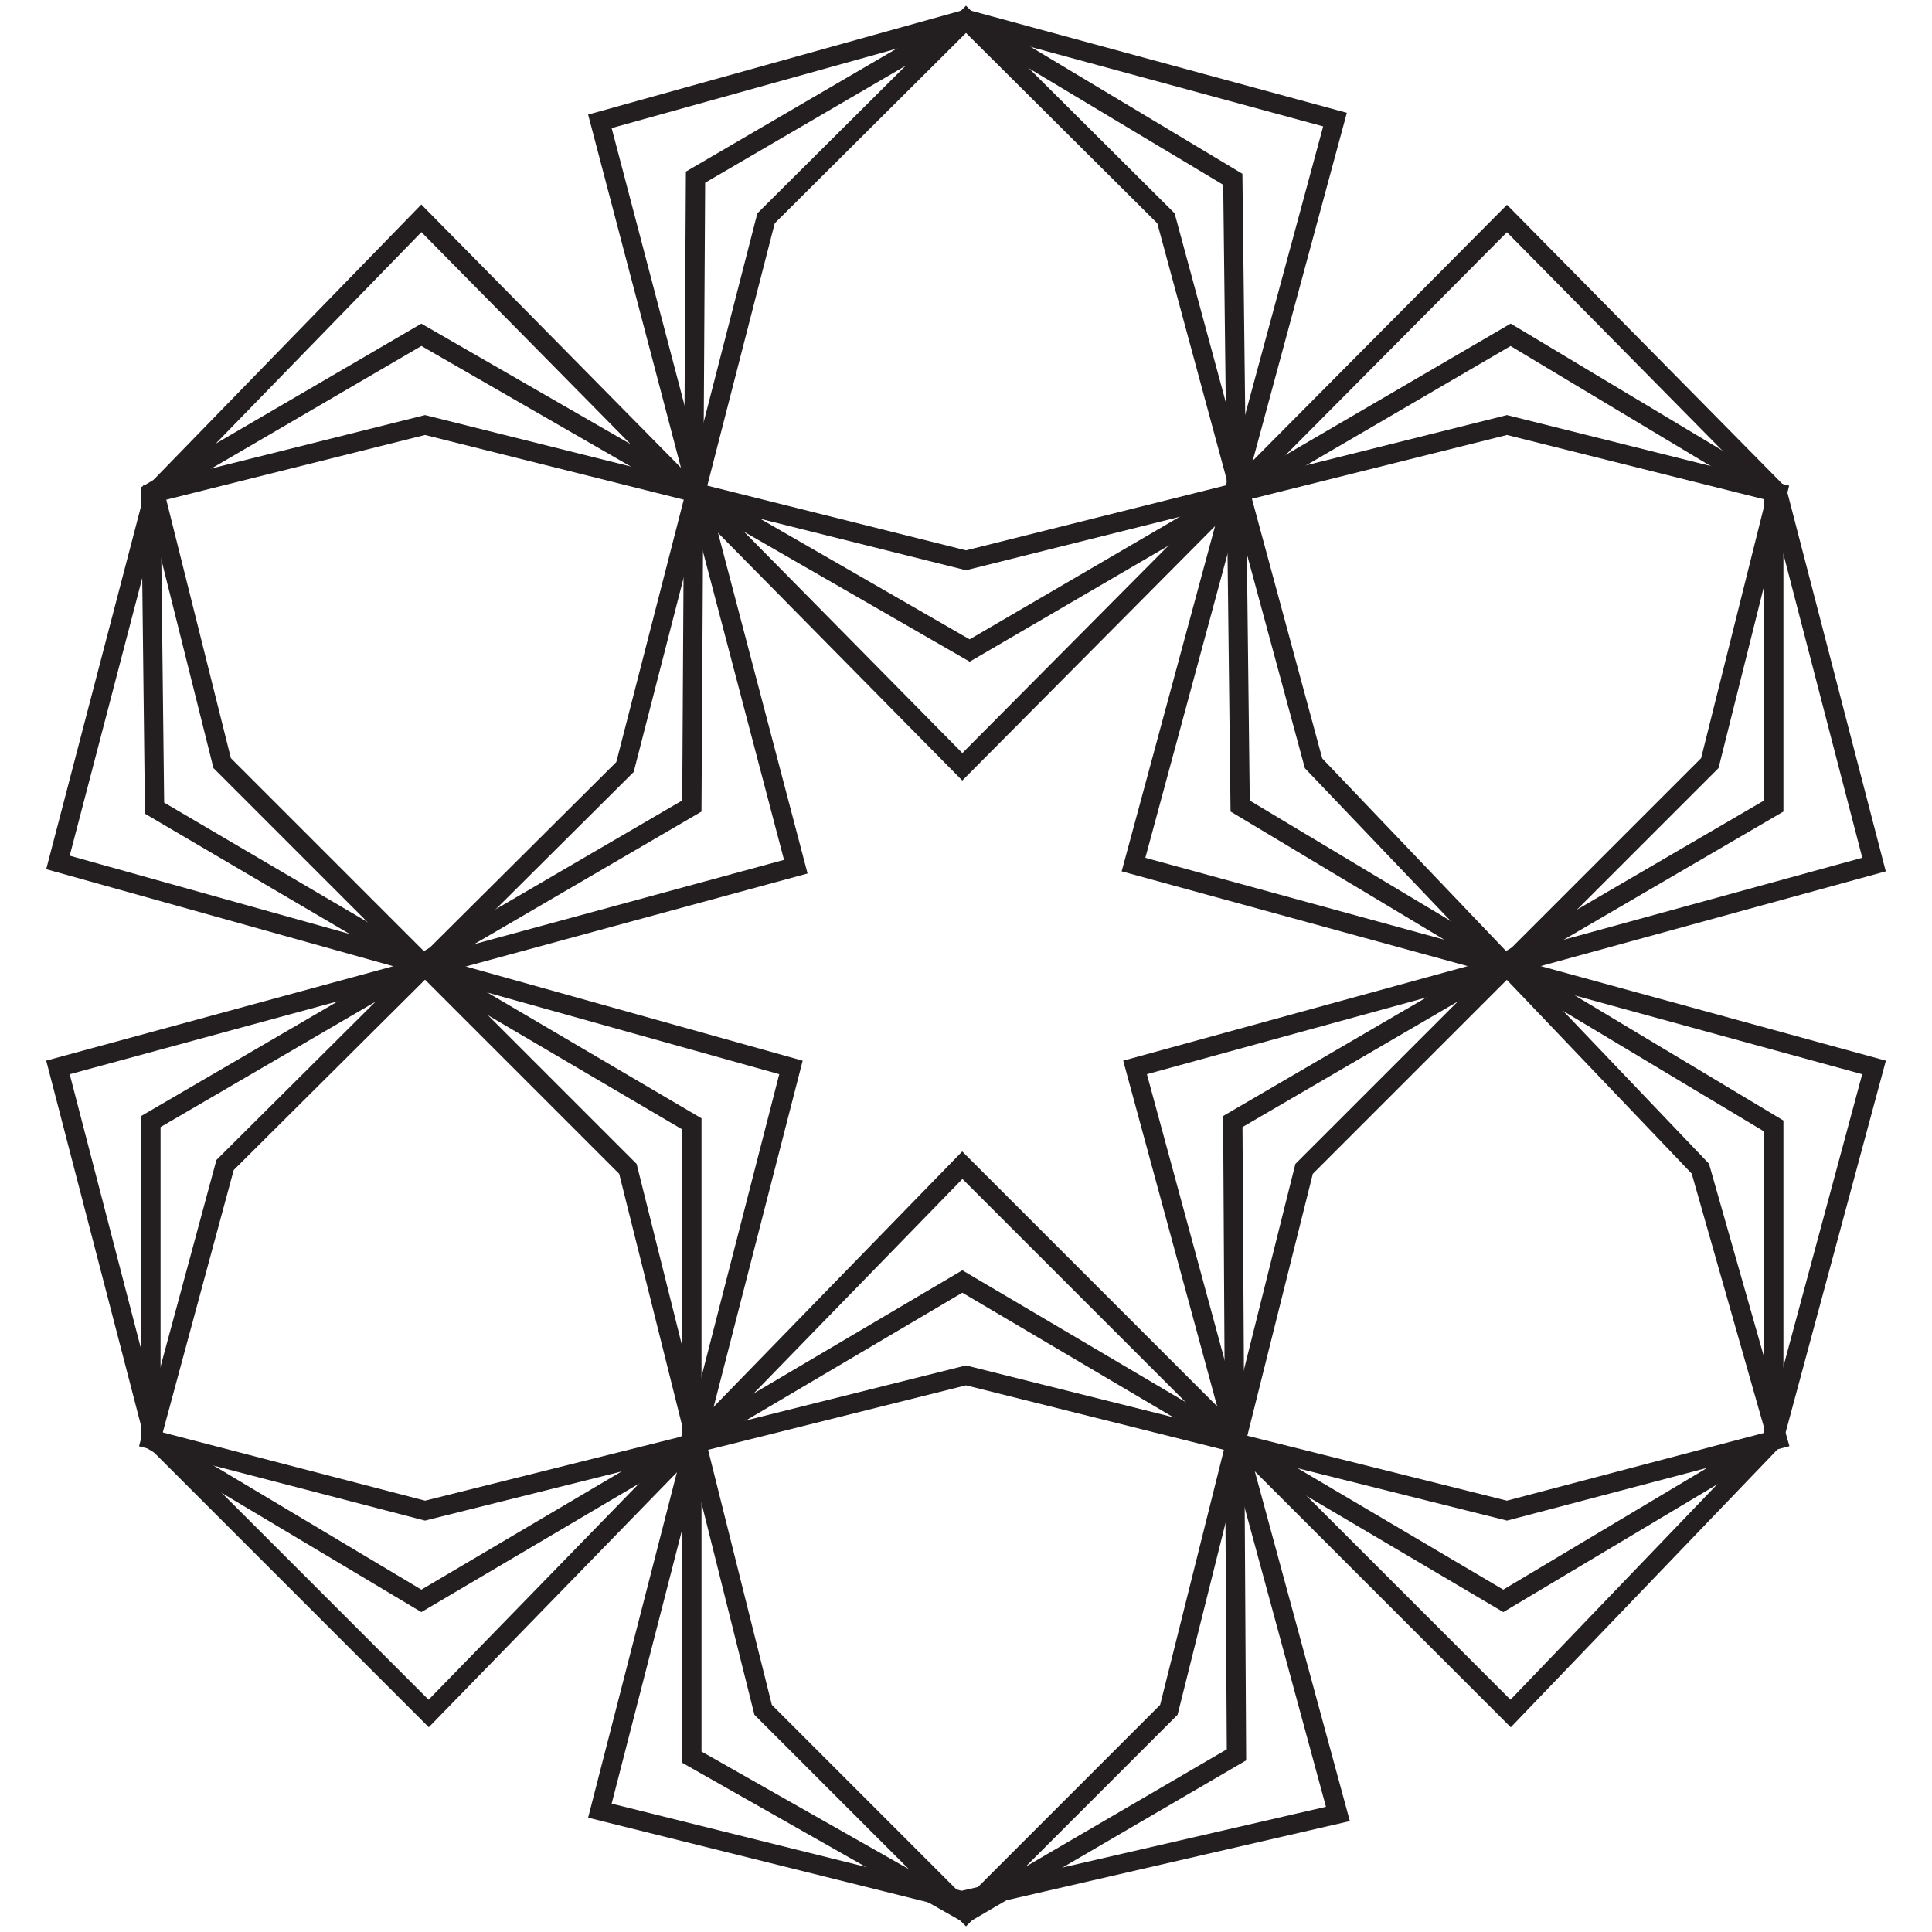 <svg id="Layer_1" data-name="Layer 1" xmlns="http://www.w3.org/2000/svg" viewBox="0 0 100 100"><defs><style>.cls-1{fill:none;stroke:#231f20;stroke-miterlimit:10;}</style></defs><title>Artboard 1</title><polygon class="cls-1" points="50 1 39.65 11.3 32.35 39.7 11.65 60.3 7.81 74.5 22 78.19 50 71.19 78 78.19 92 74.5 88.01 60.49 67.99 39.51 60.35 11.3 50 1"/><polygon class="cls-1" points="92 25.5 78 22 50 29 22 22 8 25.5 11.5 39.5 32.5 60.5 39.5 88.5 50 99 60.5 88.5 67.5 60.5 88.5 39.5 92 25.5"/><polygon class="cls-1" points="50 1 31.05 6.28 41.19 44.86 3 55.25 8 74.5 22.19 88.69 49.81 60.31 78.19 88.69 91.81 74.5 97 55.25 58.67 44.75 69.1 6.19 50 1"/><polygon class="cls-1" points="78 11.31 92 25.5 97 44.75 58.75 55.25 69.25 93.89 49.77 98.38 31.05 93.72 40.94 55.25 3 44.64 8 25.5 21.81 11.3 49.81 39.69 78 11.31"/><polygon class="cls-1" points="50 1 36 9.17 35.81 41.72 7.81 58.05 7.81 74.5 21.81 82.86 49.81 66.33 77.81 82.86 91.81 74.5 91.81 58.28 64.19 41.72 63.81 9.28 50 1"/><polygon class="cls-1" points="50 99 64 90.83 63.81 58.05 91.81 41.72 91.81 25.5 78.19 17.33 50.19 33.67 21.81 17.33 7.81 25.5 8 41.83 35.81 58.17 35.81 90.95 50 99"/></svg>